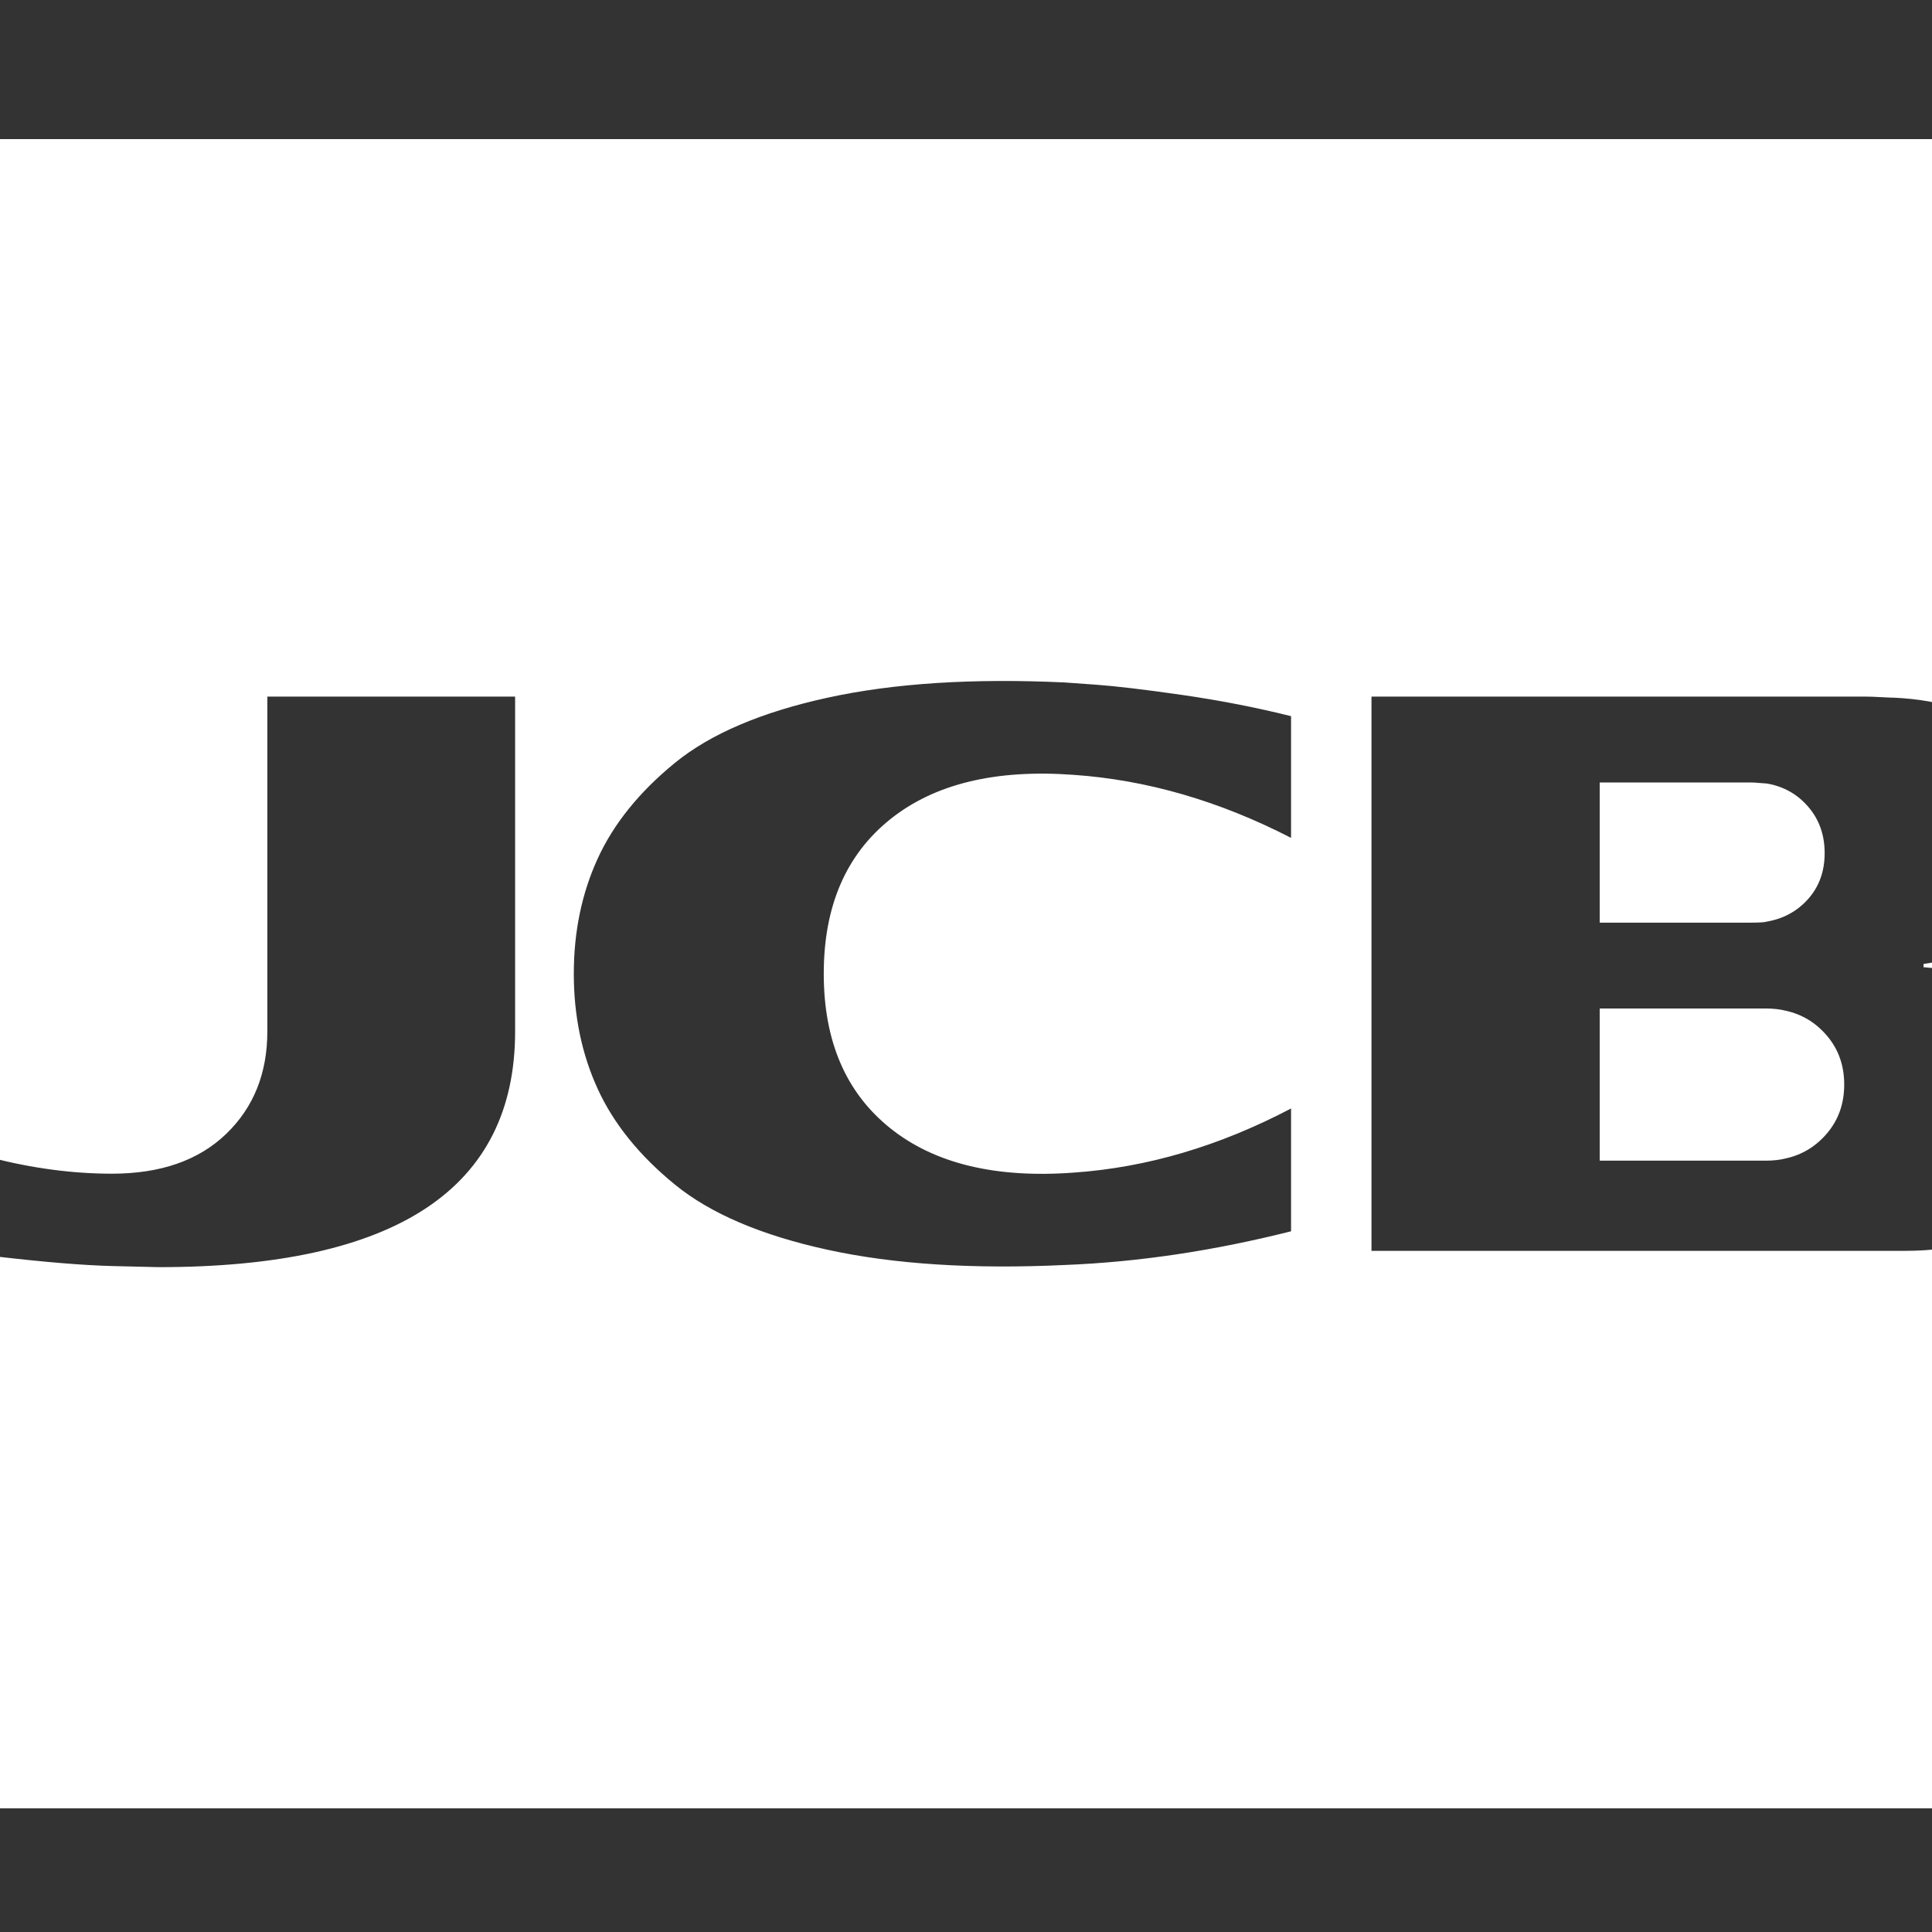 ﻿<!DOCTYPE svg PUBLIC "-//W3C//DTD SVG 1.1//EN" "http://www.w3.org/Graphics/SVG/1.1/DTD/svg11.dtd">
<svg xmlns="http://www.w3.org/2000/svg" xmlns:xlink="http://www.w3.org/1999/xlink" version="1.1" x="0" y="0" width="16" height="16" overflow="auto" preserveAspectRatio="xMidYMid" baseProfile="tiny" space="preserve">
  <rect width="100%" height="100%" fill="#333333" stroke="none"/>
  <path d="M1951 538 Q1951 512 1935.5 493.5 Q1920 475 1897 470 Q1889 468 1879 468 L1726 468 L1726 608 L1879 608 Q1889 608 1897 606 Q1920 601 1935.5 582.5 Q1951 564 1951 538 z M1933 751 Q1933 726 1918 709 Q1903 692 1880 688 Q1877 687 1865 687 L1726 687 L1726 816 L1865 816 Q1868 816 1873.5 815.5 Q1879 815 1880 815 Q1903 811 1918 793.5 Q1933 776 1933 751 z M728 587 L728 895 L500 895 L500 587 Q500 529 462 492.5 Q424 456 357 456 Q249 456 128 515 L128 403 Q181 388 249 380 Q317 372 358 371 L400 370 Q728 370 728 587 z M1442 403 L1442 516 Q1343 464 1242 457 Q1134 449 1073 498 Q1012 547 1012 640 Q1012 733 1073 782 Q1134 831 1242 823 Q1343 816 1442 765 L1442 877 Q1394 889 1342 896.5 Q1290 904 1262 906 L1234 908 Q1107 914 1015.5 894 Q924 874 875 834 Q826 794 804 746 Q782 698 782 640 Q782 582 804 534 Q826 486 875 446 Q924 406 1015.5 386 Q1107 366 1234 372 Q1335 376 1442 403 z M2176 518 Q2176 572 2133 606.5 Q2090 641 2024 646 L2024 649 Q2081 657 2113 690.5 Q2145 724 2145 770 Q2145 825 2104 858 Q2063 891 1997 894 Q1994 894 1985 894.5 Q1976 895 1971 895 L1516 895 L1516 385 L2007 385 Q2081 385 2128.5 421.5 Q2176 458 2176 518 z M2304 1280 L2304 0 Q2304 -52 2266 -90 Q2228 -128 2176 -128 L128 -128 Q76 -128 38 -90 Q0 -52 0 0 L0 1280 Q0 1332 38 1370 Q76 1408 128 1408 L2176 1408 Q2228 1408 2266 1370 Q2304 1332 2304 1280 z" pathLength="0" fill="White" transform="translate(-2.286, 1.311302E-06) scale(0.009, -0.009) translate(0, -1536)" />
</svg>